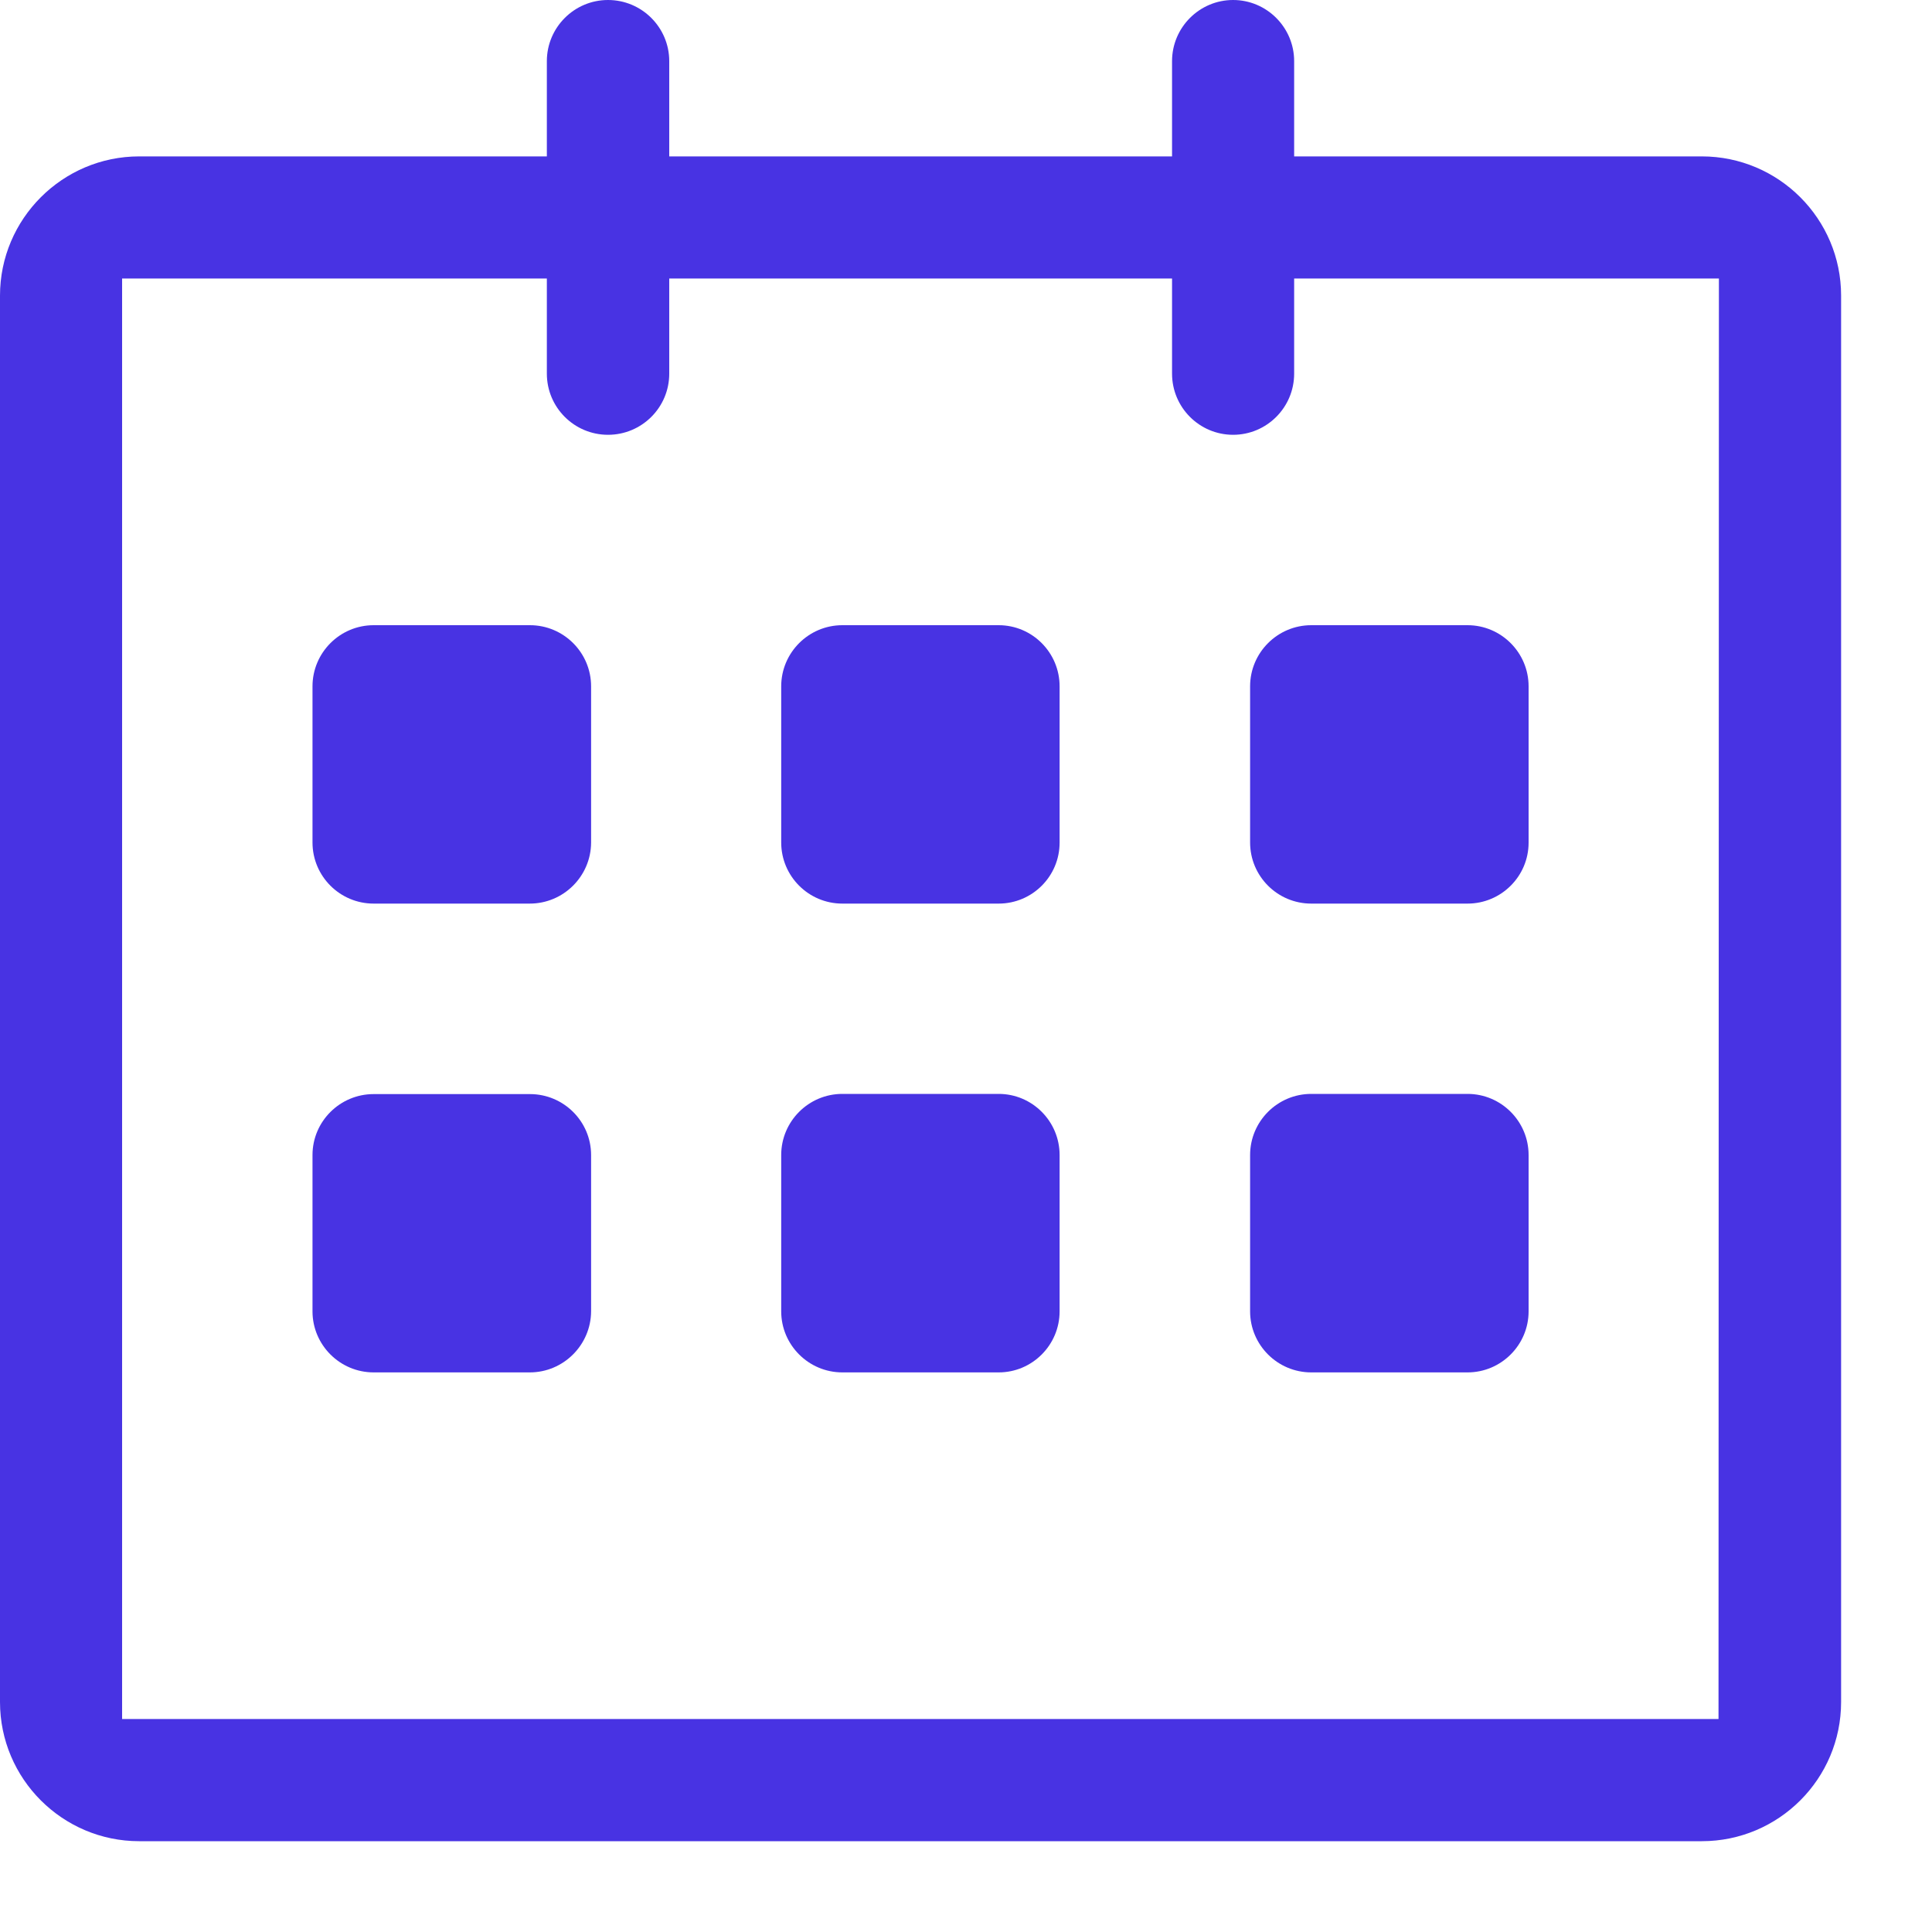 <?xml version="1.0" encoding="UTF-8"?>
<svg height="20px" version="1.1" viewBox="0 0 20 20" width="20px" xmlns="http://www.w3.org/2000/svg">
    <title>calendar</title>
    <g fill="none" fill-rule="evenodd" id="Prototype-DE" stroke="none" stroke-width="1">
        <g fill="#4833E3" fill-rule="nonzero" id="Confirmation_sur_place"
           transform="translate(-478, -580)">
            <g id="Group-7" transform="translate(477, 498)">
                <g id="calendar" transform="translate(1, 82)">
                    <path d="M1.441,19.06 C0.647,19.06 0,18.414 0,17.619 L0,3.06 C0,2.266 0.647,1.619 1.441,1.619 L17.617,1.619 C18.413,1.619 19.059,2.266 19.059,3.06 L19.059,17.619 C19.059,18.414 18.413,19.06 17.617,19.06 L1.441,19.06 Z M1.264,17.795 L17.79,17.795 L17.794,2.883 L1.264,2.883 L1.264,17.795 Z"
                          id="Shape"></path>
                    <path d="M6.294,4.501 C5.945,4.501 5.661,4.218 5.661,3.868 L5.661,0.633 C5.661,0.284 5.945,0 6.294,0 C6.644,0 6.928,0.284 6.928,0.633 L6.928,3.868 C6.928,4.218 6.644,4.501 6.294,4.501 Z"
                          id="Shape"></path>
                    <path d="M12.765,4.501 C12.417,4.501 12.133,4.218 12.133,3.868 L12.133,0.633 C12.133,0.284 12.417,0 12.765,0 C13.113,0 13.397,0.284 13.397,0.633 L13.397,3.868 C13.397,4.218 13.113,4.501 12.765,4.501 Z"
                          id="Shape"></path>
                    <path d="M13.574,9.354 C13.225,9.354 12.941,9.071 12.941,8.721 L12.941,7.105 C12.941,6.756 13.225,6.472 13.574,6.472 L15.192,6.472 C15.54,6.472 15.824,6.756 15.824,7.105 L15.824,8.723 C15.824,9.071 15.54,9.354 15.192,9.354 L13.574,9.354 L13.574,9.354 Z"
                          id="Shape"></path>
                    <path d="M13.574,14.207 C13.225,14.207 12.941,13.923 12.941,13.575 L12.941,11.957 C12.941,11.608 13.225,11.324 13.574,11.324 L15.192,11.324 C15.54,11.324 15.824,11.608 15.824,11.957 L15.824,13.575 C15.824,13.923 15.54,14.207 15.192,14.207 L13.574,14.207 Z"
                          id="Shape"></path>
                    <path d="M3.868,9.354 C3.519,9.354 3.235,9.071 3.235,8.721 L3.235,7.105 C3.235,6.756 3.519,6.472 3.868,6.472 L5.486,6.472 C5.835,6.472 6.119,6.756 6.119,7.105 L6.119,8.723 C6.117,9.071 5.833,9.354 5.484,9.354 L3.868,9.354 L3.868,9.354 Z"
                          id="Shape"></path>
                    <path d="M3.868,14.207 C3.519,14.207 3.235,13.923 3.235,13.575 L3.235,11.957 C3.235,11.609 3.519,11.326 3.868,11.326 L5.486,11.326 C5.835,11.326 6.119,11.609 6.119,11.957 L6.119,13.575 C6.117,13.923 5.833,14.207 5.484,14.207 L3.868,14.207 Z"
                          id="Shape"></path>
                    <path d="M8.72,9.354 C8.371,9.354 8.087,9.071 8.087,8.721 L8.087,7.105 C8.087,6.756 8.371,6.472 8.72,6.472 L10.338,6.472 C10.686,6.472 10.969,6.756 10.969,7.105 L10.969,8.723 C10.969,9.071 10.686,9.354 10.338,9.354 L8.72,9.354 L8.72,9.354 Z"
                          id="Shape"></path>
                    <path d="M8.72,14.207 C8.371,14.207 8.087,13.923 8.087,13.575 L8.087,11.957 C8.087,11.608 8.371,11.324 8.72,11.324 L10.338,11.324 C10.686,11.324 10.969,11.608 10.969,11.957 L10.969,13.575 C10.969,13.923 10.686,14.207 10.338,14.207 L8.72,14.207 L8.72,14.207 Z"
                          id="Shape"></path>
                </g>
            </g>
        </g>
    </g>
</svg>